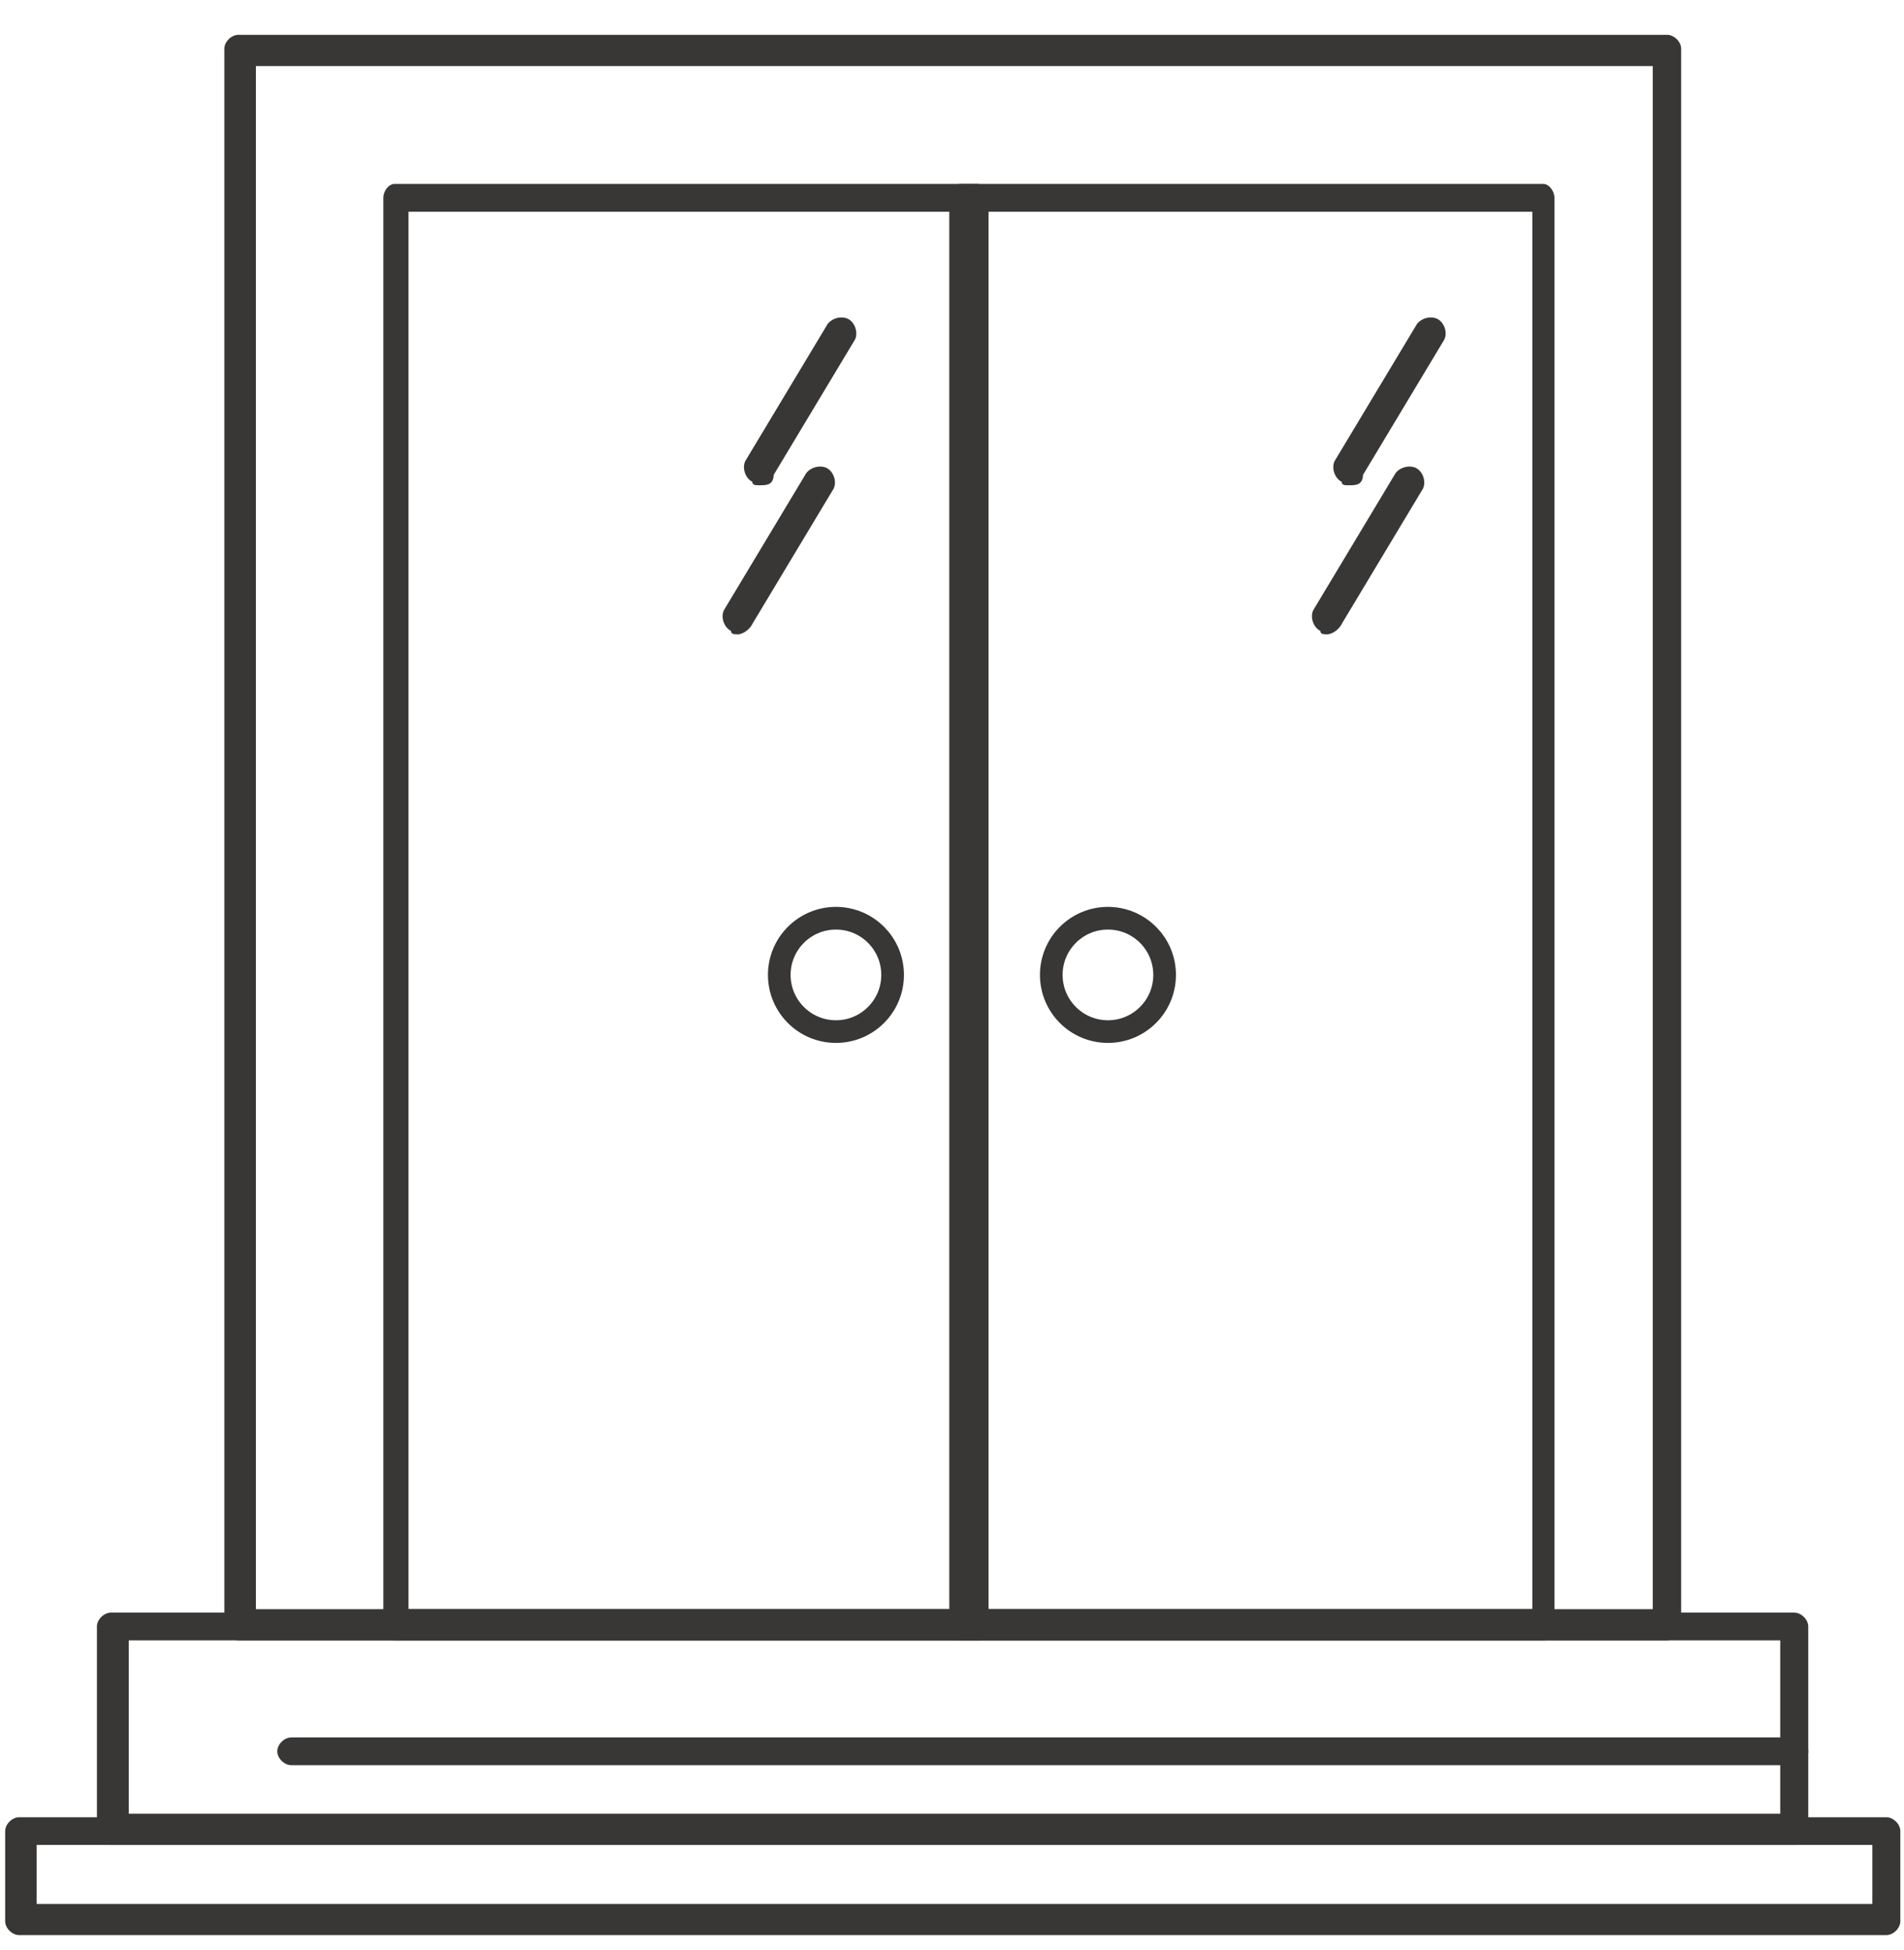 <svg width="42" height="43" viewBox="0 0 42 43" fill="none" xmlns="http://www.w3.org/2000/svg">
<path d="M36.775 36.179H5.258C5.104 36.179 4.949 36.026 4.949 35.873V1.074C4.949 0.921 5.104 0.768 5.258 0.768H36.775C36.929 0.768 37.084 0.921 37.084 1.074V35.797C37.084 36.026 36.929 36.179 36.775 36.179ZM5.645 35.491H36.458V1.457H5.645V35.491Z" fill="#383736"/>
<path d="M39.579 40.691H2.447C2.293 40.691 2.138 40.538 2.138 40.386V35.873C2.138 35.72 2.293 35.567 2.447 35.567H39.579C39.734 35.567 39.888 35.72 39.888 35.873V40.386C39.896 40.538 39.734 40.691 39.579 40.691ZM2.841 40.003H39.27V36.179H2.841V40.003Z" fill="#383736"/>
<path d="M21.562 36.179H8.7C8.578 36.179 8.456 36.026 8.456 35.873V4.363C8.456 4.21 8.578 4.057 8.7 4.057H21.562C21.684 4.057 21.806 4.21 21.806 4.363V35.873C21.867 36.026 21.745 36.179 21.562 36.179ZM9.011 35.491H21.318V4.669H9.011V35.491Z" fill="#383736"/>
<path d="M34.045 36.179H21.183C21.062 36.179 20.94 36.026 20.94 35.873V4.363C20.94 4.21 21.062 4.057 21.183 4.057H34.045C34.167 4.057 34.289 4.21 34.289 4.363V35.873C34.35 36.026 34.228 36.179 34.045 36.179ZM21.494 35.491H33.802V4.669H21.494V35.491Z" fill="#383736"/>
<path d="M29.75 10.703C29.673 10.703 29.595 10.703 29.595 10.626C29.441 10.55 29.364 10.32 29.441 10.167L31.233 7.185C31.31 7.032 31.542 6.955 31.704 7.032C31.859 7.108 31.936 7.338 31.859 7.491L30.067 10.473C30.059 10.703 29.904 10.703 29.75 10.703Z" fill="#383736"/>
<path d="M29.279 13.991C29.202 13.991 29.125 13.991 29.125 13.915C28.97 13.838 28.893 13.609 28.97 13.456L30.762 10.473C30.84 10.32 31.071 10.244 31.233 10.32C31.388 10.397 31.465 10.626 31.388 10.779L29.596 13.762C29.519 13.915 29.356 13.991 29.279 13.991Z" fill="#383736"/>
<path d="M16.75 10.703C16.673 10.703 16.595 10.703 16.595 10.626C16.441 10.55 16.364 10.32 16.441 10.167L18.233 7.185C18.31 7.032 18.542 6.955 18.704 7.032C18.859 7.108 18.936 7.338 18.859 7.491L17.067 10.473C17.059 10.703 16.904 10.703 16.75 10.703Z" fill="#383736"/>
<path d="M16.279 13.991C16.202 13.991 16.125 13.991 16.125 13.915C15.97 13.838 15.893 13.609 15.97 13.456L17.762 10.473C17.84 10.32 18.071 10.244 18.233 10.32C18.388 10.397 18.465 10.626 18.388 10.779L16.596 13.762C16.519 13.915 16.356 13.991 16.279 13.991Z" fill="#383736"/>
<path d="M41.61 42.68H0.423C0.268 42.68 0.114 42.527 0.114 42.374V40.385C0.114 40.232 0.268 40.08 0.423 40.08H41.61C41.765 40.08 41.919 40.232 41.919 40.385V42.374C41.919 42.527 41.765 42.68 41.61 42.68ZM0.809 41.992H41.301V40.691H0.809V41.992Z" fill="#383736"/>
<path d="M39.579 38.932H6.425C6.27 38.932 6.116 38.779 6.116 38.626C6.116 38.473 6.27 38.32 6.425 38.32H39.579C39.733 38.32 39.888 38.473 39.888 38.626C39.895 38.779 39.733 38.932 39.579 38.932Z" fill="#383736"/>
<circle cx="18.44" cy="21.502" r="1.25" stroke="#383736" stroke-width="0.5"/>
<circle cx="24.44" cy="21.502" r="1.25" stroke="#383736" stroke-width="0.5"/>
</svg>
